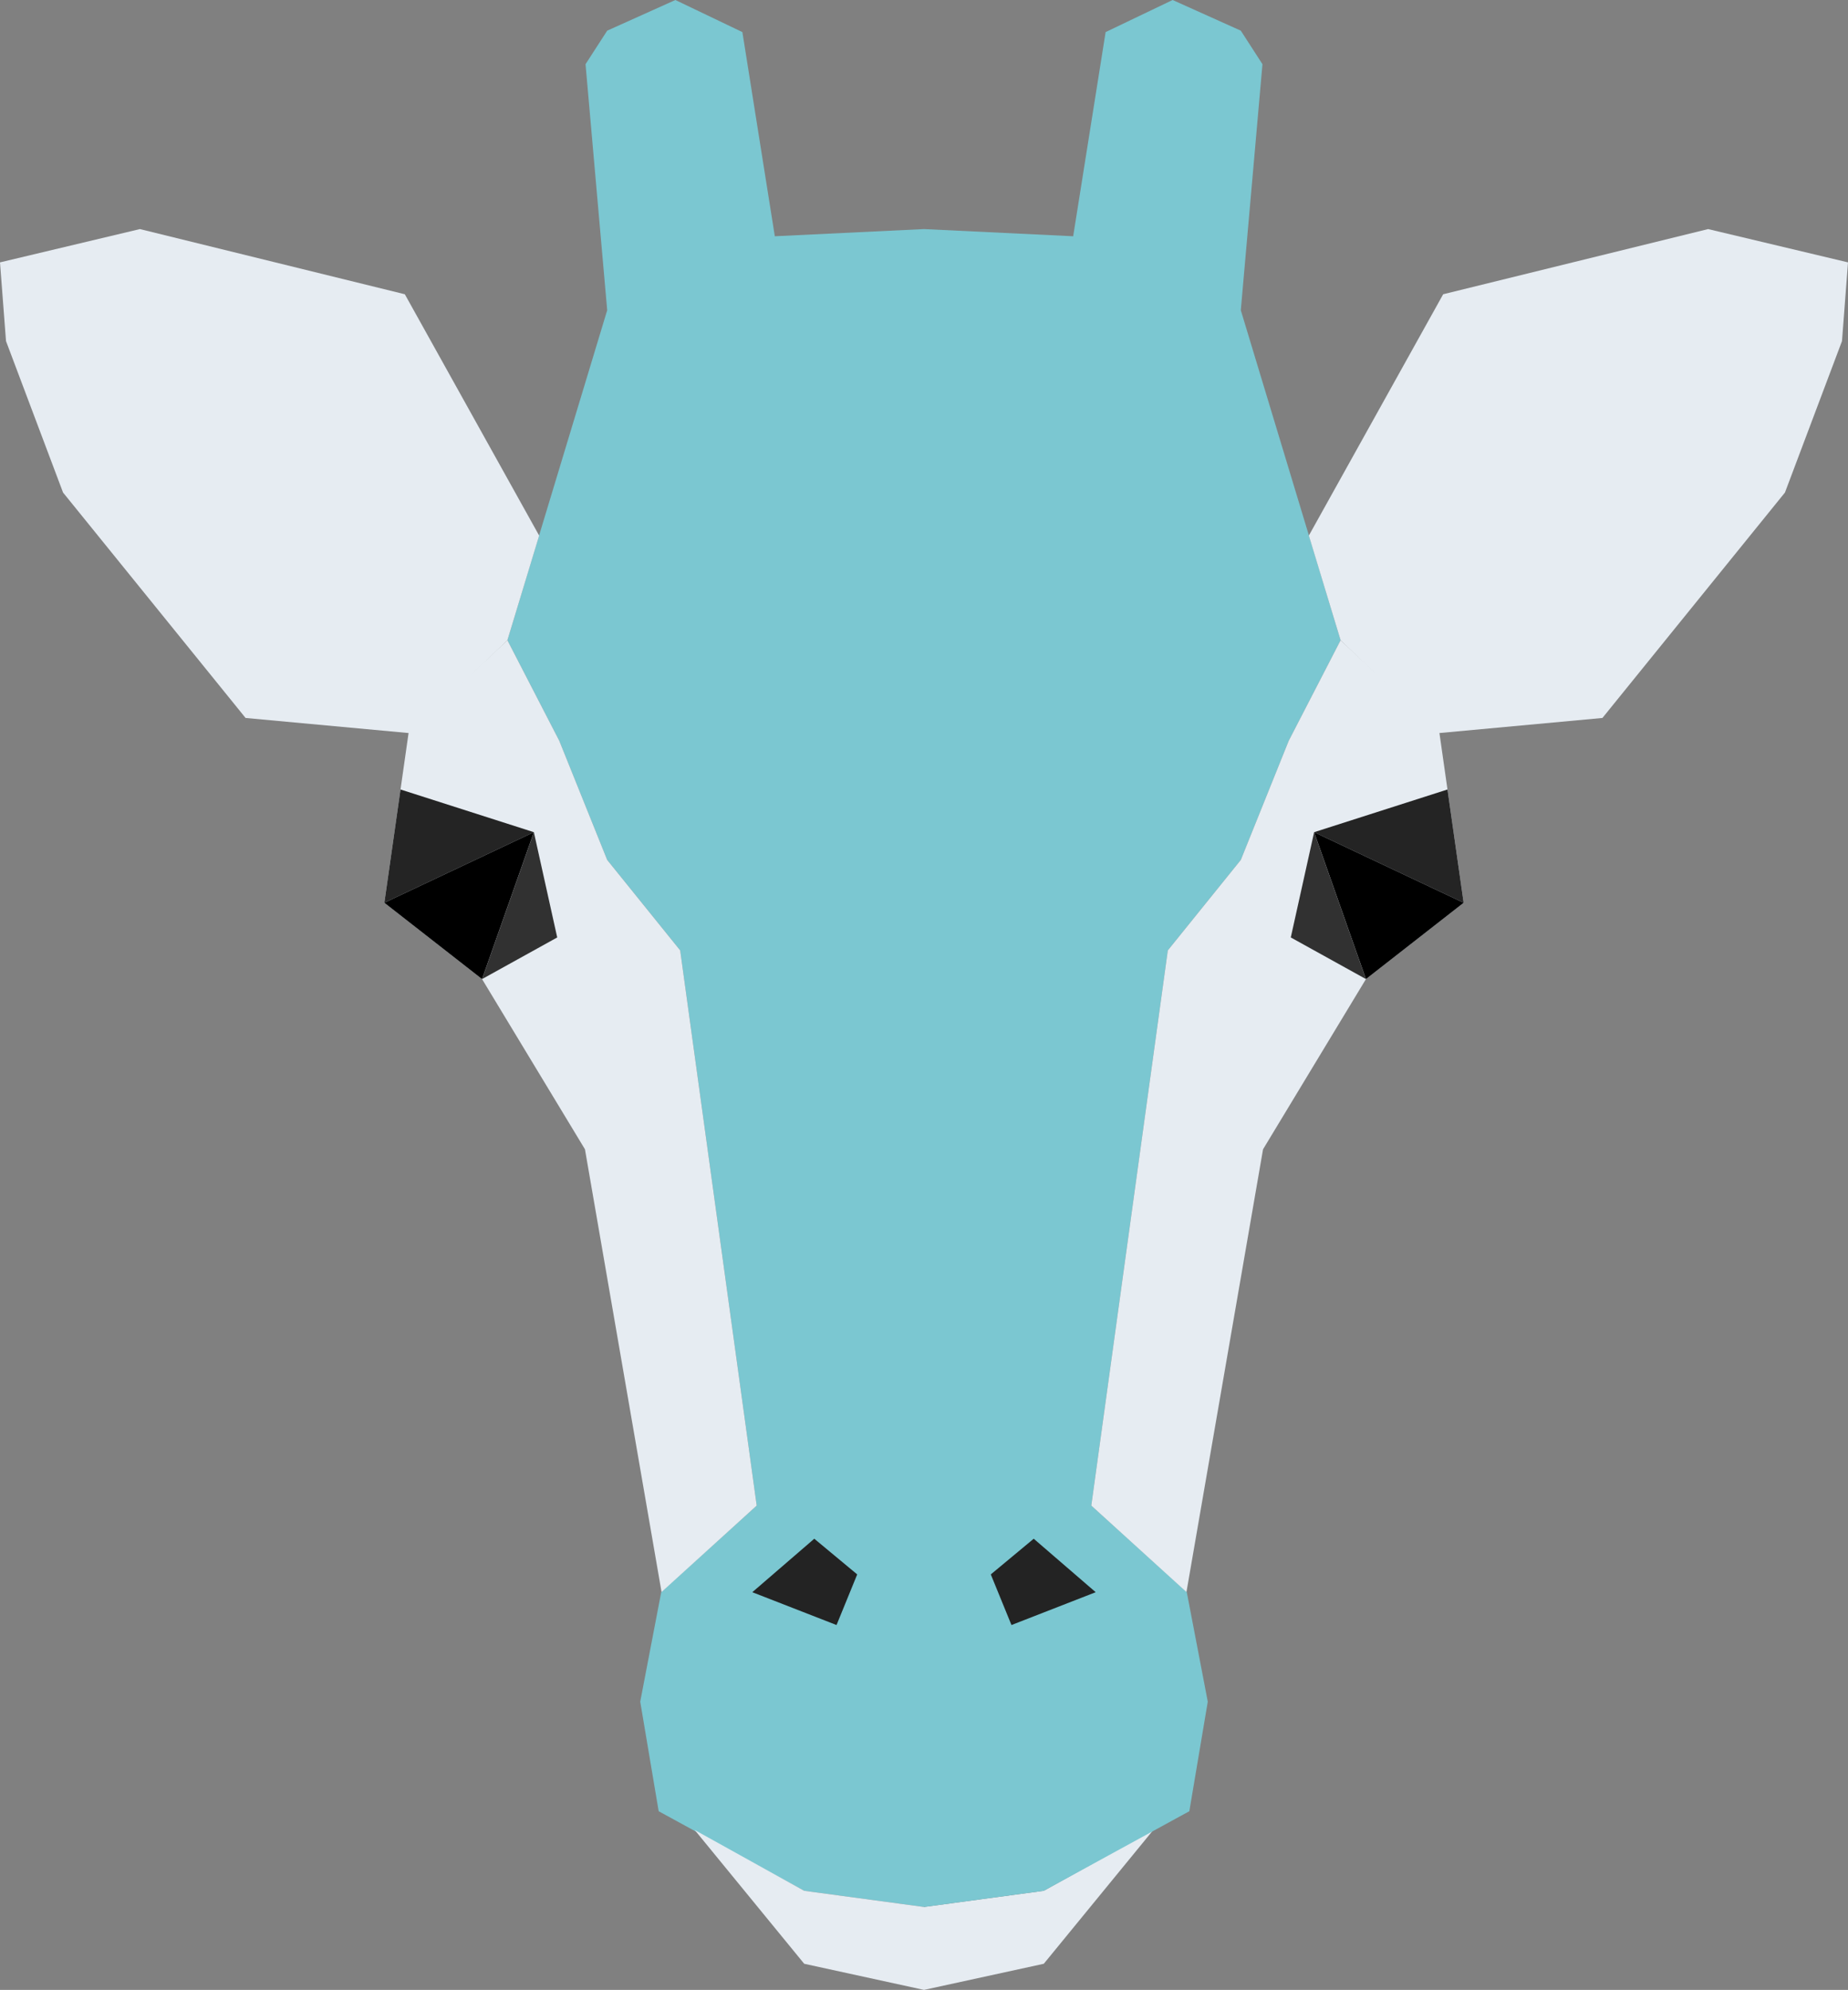 <?xml version="1.0" encoding="UTF-8"?>
<svg width="930px" height="1001px" viewBox="0 0 930 1001" version="1.1" xmlns="http://www.w3.org/2000/svg" xmlns:xlink="http://www.w3.org/1999/xlink">
    <rect x="0" y="0" width="930" height="1001" fill="#808080" stroke="none"/>
    <!-- Generator: Sketch 55.2 (78181) - https://sketchapp.com -->
    <title>logo head</title>
    <desc>Created with Sketch.</desc>
    <g id="Page-1" stroke="none" stroke-width="1" fill="none" fill-rule="evenodd">
        <g id="longneck-logo">
            <g id="logo-head">
                <g id="Longneck-head-right" transform="translate(255, 0)">
                    <polygon id="mouth" fill="#E6ECF2" points="210 959.287 210 1001 270.284 987.858 325.383 920.574 270.284 951.147"></polygon>
                    <path d="M210,959.287 L149.716,951.147 L76.473,911.12 L67.192,856.018 L77.77,800.862 L125.804,757.38 L87.298,478.088 L50.57,432.585 L26.453,372.636 L0.351,322.062 L50.57,156.061 L39.669,32.297 L50.57,15.426 L84.879,0 L118.602,16.149 L134.927,118.842 L210,115.235 L285.073,118.842 L301.398,16.149 L335.121,0 L369.43,15.426 L380.331,32.297 L369.43,156.061 L419.649,322.062 L393.547,372.636 L369.43,432.585 L332.702,478.088 L294.196,757.38 L342.23,800.862 L352.808,856.018 L343.527,911.12 L270.284,951.147 L210,959.287 Z" id="Combined-Shape" fill="#7BC7D1"></path>
                    <polygon id="side" fill="#E6ECF2" points="419.649 322.062 469.384 368.7 481.572 454.135 432.411 492.518 380.621 578.143 342.08 800.862 294.196 757.38 332.702 478.088 369.43 432.585 393.547 372.636"></polygon>
                    <polygon id="ear" fill="#E6ECF2" points="403.676 269.42 419.649 322.062 468.394 368.838 551.416 361.166 643.273 247.765 671.978 171.578 675 131.989 604.594 115.235 471.275 148.021"></polygon>
                    <g id="eye" transform="translate(394.582, 397.092)">
                        <polygon id="Path-20" fill="#242424" points="78.861 0.055 86.99 57.043 11.748 21.535"></polygon>
                        <polygon id="Path-21" fill="#000000" points="86.99 57.043 37.829 95.426 11.748 21.535"></polygon>
                        <polygon id="Path-22" fill="#313131" points="37.829 95.426 9.09494702e-13 74.483 11.748 21.535"></polygon>
                    </g>
                    <polygon id="nose" fill="#232323" points="265.218 774.046 296.405 800.945 254.02 817.459 243.613 791.991"></polygon>
                </g>
                <g id="Longneck-head-right" transform="translate(232.5, 558) scale(-1, 1) translate(-232.5, -558) translate(0, 115)">
                    <polygon id="mouth" fill="#E6ECF2" points="9.76767774e-13 844.287 8.19844426e-13 886 60.284 872.858 115.383 805.574 60.284 836.147"></polygon>
                    <polygon id="side" fill="#E6ECF2" points="209.649 207.062 259.384 253.7 271.572 339.135 222.411 377.518 170.621 463.143 132.08 685.862 84.196 642.38 122.702 363.088 159.43 317.585 183.547 257.636"></polygon>
                    <polygon id="ear" fill="#E6ECF2" points="193.676 154.42 209.649 207.062 258.394 253.838 341.416 246.166 433.273 132.765 461.978 56.578 465 16.989 394.594 0.235 261.275 33.021"></polygon>
                    <g id="eye" transform="translate(184.582, 282.092)">
                        <polygon id="Path-20" fill="#242424" points="78.861 0.055 86.99 57.043 11.748 21.535"></polygon>
                        <polygon id="Path-21" fill="#000000" points="86.99 57.043 37.829 95.426 11.748 21.535"></polygon>
                        <polygon id="Path-22" fill="#313131" points="37.829 95.426 9.09494702e-13 74.483 11.748 21.535"></polygon>
                    </g>
                    <polygon id="nose" fill="#232323" points="55.218 659.046 86.405 685.945 44.02 702.459 33.613 676.991"></polygon>
                </g>
            </g>
        </g>
    </g>
</svg>